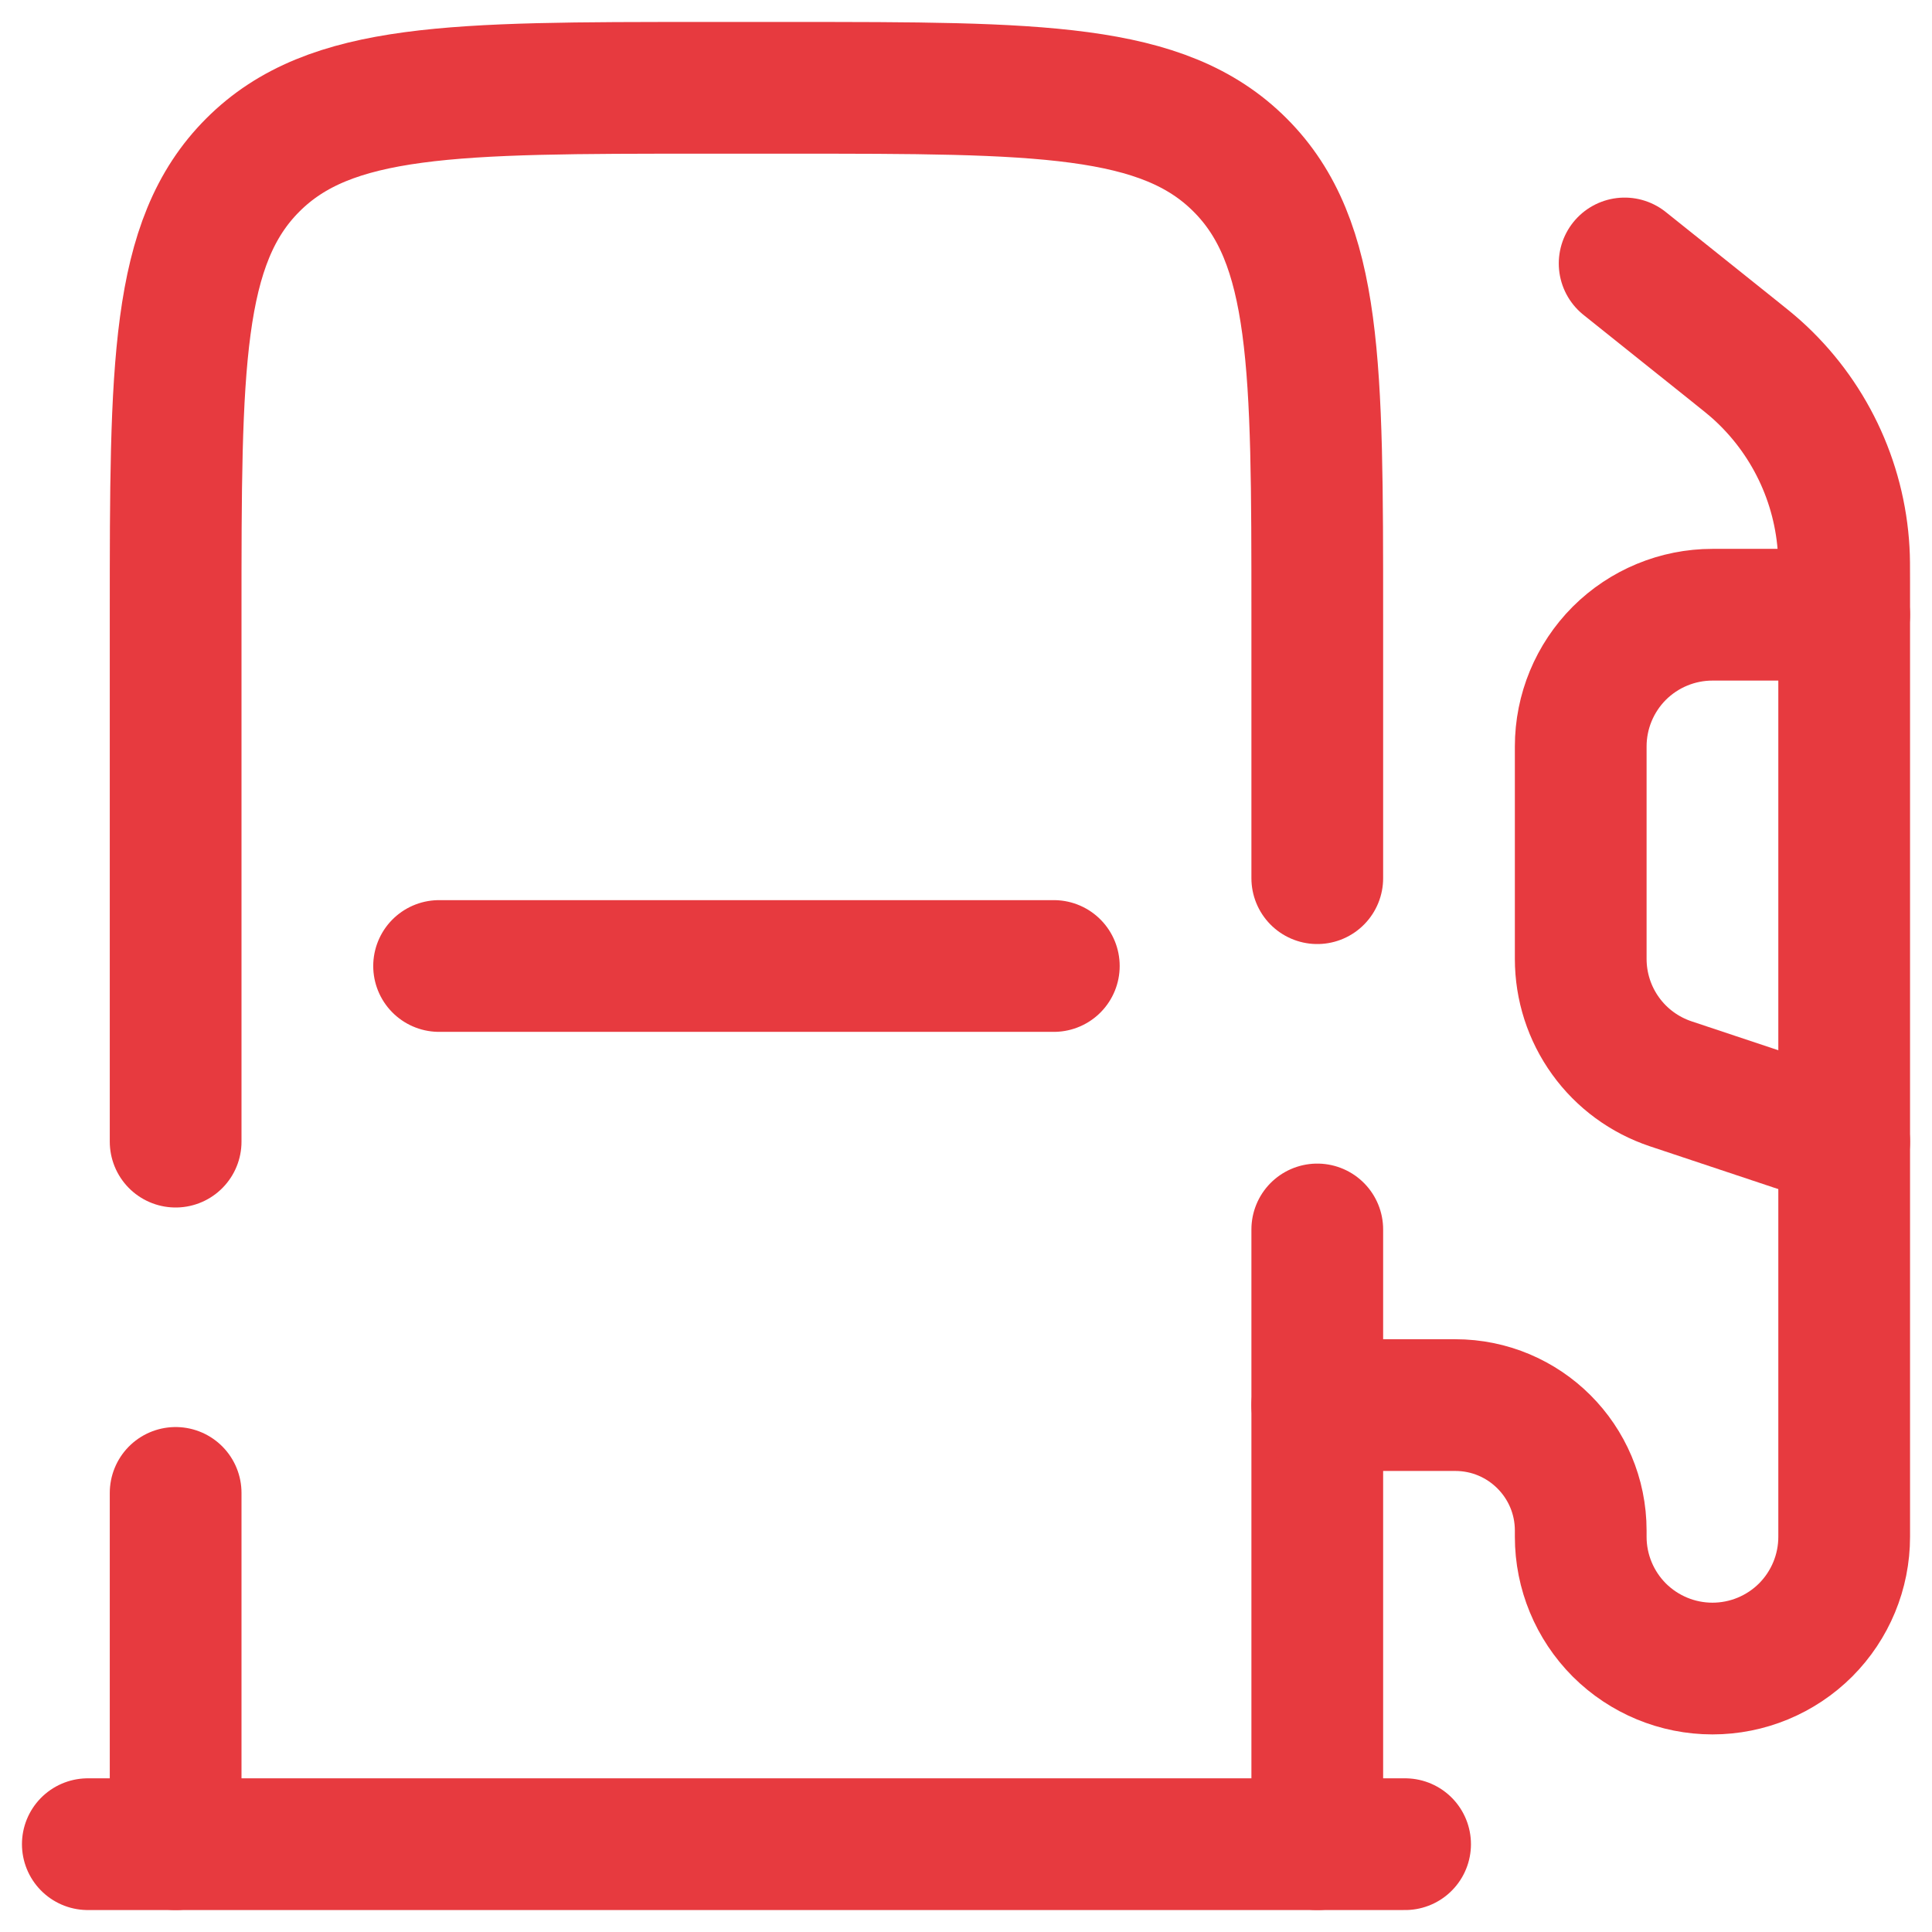 <svg width="22" height="22" viewBox="0 0 22 22" fill="none" xmlns="http://www.w3.org/2000/svg">
<g id="Group">
<path id="Vector" d="M15 21V14M2 21V17M2 13V7C2 4.172 2 2.757 2.879 1.879C3.757 1 5.172 1 8 1H9C11.828 1 13.243 1 14.121 1.879C15 2.757 15 4.172 15 7V10M5 11H12" stroke="#E73A3F" stroke-width="1.5" stroke-linecap="round"/>
<path id="Vector_2" d="M16 21H1M18.5 3L19.733 3.986C19.871 4.096 19.94 4.152 20.003 4.208C20.594 4.738 20.951 5.481 20.995 6.274C21 6.358 21 6.446 21 6.622V17.5C21 17.898 20.842 18.279 20.561 18.561C20.279 18.842 19.898 19 19.5 19C19.102 19 18.721 18.842 18.439 18.561C18.158 18.279 18 17.898 18 17.5V17.429C18 16.639 17.36 16 16.571 16H15" stroke="#E73A3F" stroke-width="1.5" stroke-linecap="round"/>
<path id="Vector_3" d="M21 7H19.5C19.102 7 18.721 7.158 18.439 7.439C18.158 7.721 18 8.102 18 8.5V10.919C18 11.234 18.099 11.541 18.283 11.796C18.467 12.052 18.727 12.242 19.026 12.342L21 13" stroke="#E73A3F" stroke-width="1.5" stroke-linecap="round"/>
</g>
</svg>
